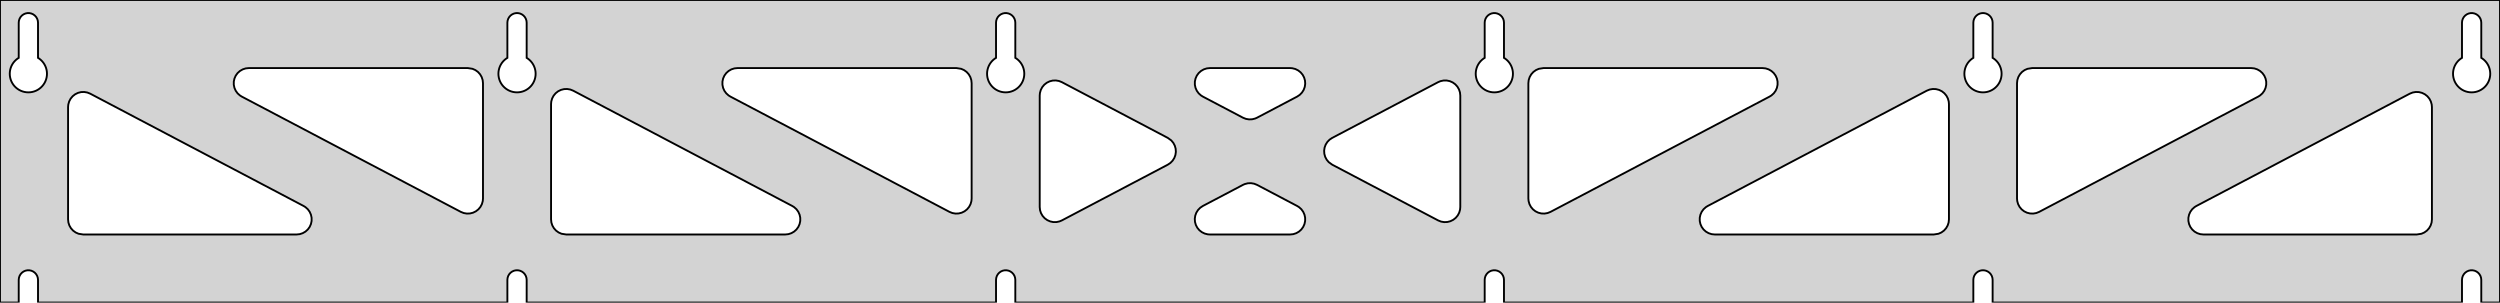 <?xml version="1.0" standalone="no"?>
<!DOCTYPE svg PUBLIC "-//W3C//DTD SVG 1.1//EN" "http://www.w3.org/Graphics/SVG/1.1/DTD/svg11.dtd">
<svg width="661mm" height="80mm" viewBox="0 -80 661 80" xmlns="http://www.w3.org/2000/svg" version="1.1">
<title>OpenSCAD Model</title>
<path d="
M 661,-80 L 0,-80 L 0,-0 L 4.95,-0 L 4.95,-6 L 5.006,-6.53
 L 5.17,-7.037 L 5.437,-7.499 L 5.794,-7.895 L 6.225,-8.208 L 6.712,-8.425 L 7.233,-8.536
 L 7.767,-8.536 L 8.288,-8.425 L 8.775,-8.208 L 9.206,-7.895 L 9.563,-7.499 L 9.83,-7.037
 L 9.994,-6.53 L 10.05,-6 L 10.05,-0 L 134.15,-0 L 134.15,-6 L 134.206,-6.53
 L 134.37,-7.037 L 134.637,-7.499 L 134.994,-7.895 L 135.425,-8.208 L 135.912,-8.425 L 136.433,-8.536
 L 136.967,-8.536 L 137.488,-8.425 L 137.975,-8.208 L 138.406,-7.895 L 138.763,-7.499 L 139.03,-7.037
 L 139.194,-6.53 L 139.25,-6 L 139.25,-0 L 263.35,-0 L 263.35,-6 L 263.406,-6.53
 L 263.57,-7.037 L 263.837,-7.499 L 264.194,-7.895 L 264.625,-8.208 L 265.112,-8.425 L 265.633,-8.536
 L 266.167,-8.536 L 266.688,-8.425 L 267.175,-8.208 L 267.606,-7.895 L 267.963,-7.499 L 268.23,-7.037
 L 268.394,-6.53 L 268.45,-6 L 268.45,-0 L 392.55,-0 L 392.55,-6 L 392.606,-6.53
 L 392.77,-7.037 L 393.037,-7.499 L 393.394,-7.895 L 393.825,-8.208 L 394.312,-8.425 L 394.833,-8.536
 L 395.367,-8.536 L 395.888,-8.425 L 396.375,-8.208 L 396.806,-7.895 L 397.163,-7.499 L 397.43,-7.037
 L 397.594,-6.53 L 397.65,-6 L 397.65,-0 L 521.75,-0 L 521.75,-6 L 521.806,-6.53
 L 521.97,-7.037 L 522.237,-7.499 L 522.594,-7.895 L 523.025,-8.208 L 523.512,-8.425 L 524.033,-8.536
 L 524.567,-8.536 L 525.088,-8.425 L 525.575,-8.208 L 526.006,-7.895 L 526.363,-7.499 L 526.63,-7.037
 L 526.794,-6.53 L 526.85,-6 L 526.85,-0 L 650.95,-0 L 650.95,-6 L 651.006,-6.53
 L 651.17,-7.037 L 651.437,-7.499 L 651.794,-7.895 L 652.225,-8.208 L 652.712,-8.425 L 653.233,-8.536
 L 653.767,-8.536 L 654.288,-8.425 L 654.775,-8.208 L 655.206,-7.895 L 655.563,-7.499 L 655.83,-7.037
 L 655.994,-6.53 L 656.05,-6 L 656.05,-0 L 661,-0 z
M 6.986,-55.607 L 6.477,-55.688 L 5.98,-55.821 L 5.499,-56.005 L 5.04,-56.239 L 4.608,-56.52
 L 4.208,-56.844 L 3.844,-57.208 L 3.52,-57.608 L 3.239,-58.04 L 3.005,-58.499 L 2.821,-58.98
 L 2.688,-59.477 L 2.607,-59.986 L 2.58,-60.5 L 2.607,-61.014 L 2.688,-61.523 L 2.821,-62.02
 L 3.005,-62.501 L 3.239,-62.96 L 3.52,-63.392 L 3.844,-63.792 L 4.208,-64.156 L 4.608,-64.48
 L 4.95,-64.702 L 4.95,-74 L 5.006,-74.53 L 5.17,-75.037 L 5.437,-75.499 L 5.794,-75.895
 L 6.225,-76.208 L 6.712,-76.425 L 7.233,-76.536 L 7.767,-76.536 L 8.288,-76.425 L 8.775,-76.208
 L 9.206,-75.895 L 9.563,-75.499 L 9.83,-75.037 L 9.994,-74.53 L 10.05,-74 L 10.05,-64.702
 L 10.392,-64.48 L 10.792,-64.156 L 11.156,-63.792 L 11.48,-63.392 L 11.761,-62.96 L 11.995,-62.501
 L 12.179,-62.02 L 12.312,-61.523 L 12.393,-61.014 L 12.42,-60.5 L 12.393,-59.986 L 12.312,-59.477
 L 12.179,-58.98 L 11.995,-58.499 L 11.761,-58.04 L 11.48,-57.608 L 11.156,-57.208 L 10.792,-56.844
 L 10.392,-56.52 L 9.96,-56.239 L 9.501,-56.005 L 9.02,-55.821 L 8.523,-55.688 L 8.014,-55.607
 L 7.5,-55.58 z
M 136.186,-55.607 L 135.677,-55.688 L 135.18,-55.821 L 134.699,-56.005 L 134.24,-56.239 L 133.808,-56.52
 L 133.408,-56.844 L 133.044,-57.208 L 132.72,-57.608 L 132.439,-58.04 L 132.205,-58.499 L 132.021,-58.98
 L 131.888,-59.477 L 131.807,-59.986 L 131.78,-60.5 L 131.807,-61.014 L 131.888,-61.523 L 132.021,-62.02
 L 132.205,-62.501 L 132.439,-62.96 L 132.72,-63.392 L 133.044,-63.792 L 133.408,-64.156 L 133.808,-64.48
 L 134.15,-64.702 L 134.15,-74 L 134.206,-74.53 L 134.37,-75.037 L 134.637,-75.499 L 134.994,-75.895
 L 135.425,-76.208 L 135.912,-76.425 L 136.433,-76.536 L 136.967,-76.536 L 137.488,-76.425 L 137.975,-76.208
 L 138.406,-75.895 L 138.763,-75.499 L 139.03,-75.037 L 139.194,-74.53 L 139.25,-74 L 139.25,-64.702
 L 139.592,-64.48 L 139.992,-64.156 L 140.356,-63.792 L 140.68,-63.392 L 140.961,-62.96 L 141.195,-62.501
 L 141.379,-62.02 L 141.512,-61.523 L 141.593,-61.014 L 141.62,-60.5 L 141.593,-59.986 L 141.512,-59.477
 L 141.379,-58.98 L 141.195,-58.499 L 140.961,-58.04 L 140.68,-57.608 L 140.356,-57.208 L 139.992,-56.844
 L 139.592,-56.52 L 139.16,-56.239 L 138.701,-56.005 L 138.22,-55.821 L 137.723,-55.688 L 137.214,-55.607
 L 136.7,-55.58 z
M 265.386,-55.607 L 264.877,-55.688 L 264.38,-55.821 L 263.899,-56.005 L 263.44,-56.239 L 263.008,-56.52
 L 262.608,-56.844 L 262.244,-57.208 L 261.92,-57.608 L 261.639,-58.04 L 261.405,-58.499 L 261.221,-58.98
 L 261.088,-59.477 L 261.007,-59.986 L 260.98,-60.5 L 261.007,-61.014 L 261.088,-61.523 L 261.221,-62.02
 L 261.405,-62.501 L 261.639,-62.96 L 261.92,-63.392 L 262.244,-63.792 L 262.608,-64.156 L 263.008,-64.48
 L 263.35,-64.702 L 263.35,-74 L 263.406,-74.53 L 263.57,-75.037 L 263.837,-75.499 L 264.194,-75.895
 L 264.625,-76.208 L 265.112,-76.425 L 265.633,-76.536 L 266.167,-76.536 L 266.688,-76.425 L 267.175,-76.208
 L 267.606,-75.895 L 267.963,-75.499 L 268.23,-75.037 L 268.394,-74.53 L 268.45,-74 L 268.45,-64.702
 L 268.792,-64.48 L 269.192,-64.156 L 269.556,-63.792 L 269.88,-63.392 L 270.161,-62.96 L 270.395,-62.501
 L 270.579,-62.02 L 270.712,-61.523 L 270.793,-61.014 L 270.82,-60.5 L 270.793,-59.986 L 270.712,-59.477
 L 270.579,-58.98 L 270.395,-58.499 L 270.161,-58.04 L 269.88,-57.608 L 269.556,-57.208 L 269.192,-56.844
 L 268.792,-56.52 L 268.36,-56.239 L 267.901,-56.005 L 267.42,-55.821 L 266.923,-55.688 L 266.414,-55.607
 L 265.9,-55.58 z
M 394.586,-55.607 L 394.077,-55.688 L 393.58,-55.821 L 393.099,-56.005 L 392.64,-56.239 L 392.208,-56.52
 L 391.808,-56.844 L 391.444,-57.208 L 391.12,-57.608 L 390.839,-58.04 L 390.605,-58.499 L 390.421,-58.98
 L 390.288,-59.477 L 390.207,-59.986 L 390.18,-60.5 L 390.207,-61.014 L 390.288,-61.523 L 390.421,-62.02
 L 390.605,-62.501 L 390.839,-62.96 L 391.12,-63.392 L 391.444,-63.792 L 391.808,-64.156 L 392.208,-64.48
 L 392.55,-64.702 L 392.55,-74 L 392.606,-74.53 L 392.77,-75.037 L 393.037,-75.499 L 393.394,-75.895
 L 393.825,-76.208 L 394.312,-76.425 L 394.833,-76.536 L 395.367,-76.536 L 395.888,-76.425 L 396.375,-76.208
 L 396.806,-75.895 L 397.163,-75.499 L 397.43,-75.037 L 397.594,-74.53 L 397.65,-74 L 397.65,-64.702
 L 397.992,-64.48 L 398.392,-64.156 L 398.756,-63.792 L 399.08,-63.392 L 399.361,-62.96 L 399.595,-62.501
 L 399.779,-62.02 L 399.912,-61.523 L 399.993,-61.014 L 400.02,-60.5 L 399.993,-59.986 L 399.912,-59.477
 L 399.779,-58.98 L 399.595,-58.499 L 399.361,-58.04 L 399.08,-57.608 L 398.756,-57.208 L 398.392,-56.844
 L 397.992,-56.52 L 397.56,-56.239 L 397.101,-56.005 L 396.62,-55.821 L 396.123,-55.688 L 395.614,-55.607
 L 395.1,-55.58 z
M 523.786,-55.607 L 523.277,-55.688 L 522.78,-55.821 L 522.299,-56.005 L 521.84,-56.239 L 521.408,-56.52
 L 521.008,-56.844 L 520.644,-57.208 L 520.32,-57.608 L 520.039,-58.04 L 519.805,-58.499 L 519.621,-58.98
 L 519.488,-59.477 L 519.407,-59.986 L 519.38,-60.5 L 519.407,-61.014 L 519.488,-61.523 L 519.621,-62.02
 L 519.805,-62.501 L 520.039,-62.96 L 520.32,-63.392 L 520.644,-63.792 L 521.008,-64.156 L 521.408,-64.48
 L 521.75,-64.702 L 521.75,-74 L 521.806,-74.53 L 521.97,-75.037 L 522.237,-75.499 L 522.594,-75.895
 L 523.025,-76.208 L 523.512,-76.425 L 524.033,-76.536 L 524.567,-76.536 L 525.088,-76.425 L 525.575,-76.208
 L 526.006,-75.895 L 526.363,-75.499 L 526.63,-75.037 L 526.794,-74.53 L 526.85,-74 L 526.85,-64.702
 L 527.192,-64.48 L 527.592,-64.156 L 527.956,-63.792 L 528.28,-63.392 L 528.561,-62.96 L 528.795,-62.501
 L 528.979,-62.02 L 529.112,-61.523 L 529.193,-61.014 L 529.22,-60.5 L 529.193,-59.986 L 529.112,-59.477
 L 528.979,-58.98 L 528.795,-58.499 L 528.561,-58.04 L 528.28,-57.608 L 527.956,-57.208 L 527.592,-56.844
 L 527.192,-56.52 L 526.76,-56.239 L 526.301,-56.005 L 525.82,-55.821 L 525.323,-55.688 L 524.814,-55.607
 L 524.3,-55.58 z
M 652.986,-55.607 L 652.477,-55.688 L 651.98,-55.821 L 651.499,-56.005 L 651.04,-56.239 L 650.608,-56.52
 L 650.208,-56.844 L 649.844,-57.208 L 649.52,-57.608 L 649.239,-58.04 L 649.005,-58.499 L 648.821,-58.98
 L 648.688,-59.477 L 648.607,-59.986 L 648.58,-60.5 L 648.607,-61.014 L 648.688,-61.523 L 648.821,-62.02
 L 649.005,-62.501 L 649.239,-62.96 L 649.52,-63.392 L 649.844,-63.792 L 650.208,-64.156 L 650.608,-64.48
 L 650.95,-64.702 L 650.95,-74 L 651.006,-74.53 L 651.17,-75.037 L 651.437,-75.499 L 651.794,-75.895
 L 652.225,-76.208 L 652.712,-76.425 L 653.233,-76.536 L 653.767,-76.536 L 654.288,-76.425 L 654.775,-76.208
 L 655.206,-75.895 L 655.563,-75.499 L 655.83,-75.037 L 655.994,-74.53 L 656.05,-74 L 656.05,-64.702
 L 656.392,-64.48 L 656.792,-64.156 L 657.156,-63.792 L 657.48,-63.392 L 657.761,-62.96 L 657.995,-62.501
 L 658.179,-62.02 L 658.312,-61.523 L 658.393,-61.014 L 658.42,-60.5 L 658.393,-59.986 L 658.312,-59.477
 L 658.179,-58.98 L 657.995,-58.499 L 657.761,-58.04 L 657.48,-57.608 L 657.156,-57.208 L 656.792,-56.844
 L 656.392,-56.52 L 655.96,-56.239 L 655.501,-56.005 L 655.02,-55.821 L 654.523,-55.688 L 654.014,-55.607
 L 653.5,-55.58 z
M 329.414,-48.571 L 328.637,-48.881 L 318.037,-54.46 L 317.549,-54.764 L 316.927,-55.324 L 316.436,-56
 L 316.096,-56.764 L 315.922,-57.582 L 315.922,-58.418 L 316.096,-59.236 L 316.436,-60 L 316.927,-60.676
 L 317.549,-61.236 L 318.273,-61.654 L 319.068,-61.913 L 319.9,-62 L 341.1,-62 L 341.673,-61.959
 L 342.484,-61.753 L 343.234,-61.383 L 343.891,-60.866 L 344.426,-60.223 L 344.815,-59.483 L 345.042,-58.678
 L 345.097,-57.844 L 344.977,-57.016 L 344.688,-56.231 L 344.242,-55.524 L 343.658,-54.925 L 342.963,-54.46
 L 332.363,-48.881 L 331.884,-48.668 L 331.073,-48.462 L 330.238,-48.43 z
M 251.814,-23.672 L 251.037,-23.982 L 193.128,-54.46 L 192.64,-54.764 L 192.018,-55.324 L 191.527,-56
 L 191.187,-56.764 L 191.013,-57.582 L 191.013,-58.418 L 191.187,-59.236 L 191.527,-60 L 192.018,-60.676
 L 192.64,-61.236 L 193.364,-61.654 L 194.159,-61.913 L 194.991,-62 L 252.9,-62 L 254.136,-61.804
 L 254.9,-61.464 L 255.577,-60.973 L 256.136,-60.351 L 256.554,-59.627 L 256.813,-58.832 L 256.9,-58
 L 256.9,-27.521 L 256.842,-26.843 L 256.615,-26.039 L 256.226,-25.299 L 255.691,-24.656 L 255.034,-24.138
 L 254.284,-23.768 L 253.473,-23.563 L 252.638,-23.53 z
M 536.727,-23.563 L 535.916,-23.768 L 535.166,-24.138 L 534.509,-24.656 L 533.974,-25.299 L 533.585,-26.039
 L 533.358,-26.843 L 533.3,-27.521 L 533.3,-58 L 533.387,-58.832 L 533.646,-59.627 L 534.064,-60.351
 L 534.623,-60.973 L 535.3,-61.464 L 536.064,-61.804 L 537.3,-62 L 595.209,-62 L 596.041,-61.913
 L 596.836,-61.654 L 597.56,-61.236 L 598.182,-60.676 L 598.673,-60 L 599.013,-59.236 L 599.187,-58.418
 L 599.187,-57.582 L 599.013,-56.764 L 598.673,-56 L 598.182,-55.324 L 597.56,-54.764 L 597.072,-54.46
 L 539.163,-23.982 L 538.386,-23.672 L 537.562,-23.53 z
M 122.614,-23.672 L 121.837,-23.982 L 63.928,-54.46 L 63.44,-54.764 L 62.818,-55.324 L 62.327,-56
 L 61.987,-56.764 L 61.813,-57.582 L 61.813,-58.418 L 61.987,-59.236 L 62.327,-60 L 62.818,-60.676
 L 63.44,-61.236 L 64.164,-61.654 L 64.959,-61.913 L 65.791,-62 L 123.7,-62 L 124.936,-61.804
 L 125.7,-61.464 L 126.377,-60.973 L 126.936,-60.351 L 127.354,-59.627 L 127.613,-58.832 L 127.7,-58
 L 127.7,-27.521 L 127.642,-26.843 L 127.415,-26.039 L 127.026,-25.299 L 126.491,-24.656 L 125.834,-24.138
 L 125.084,-23.768 L 124.273,-23.563 L 123.438,-23.53 z
M 407.527,-23.563 L 406.716,-23.768 L 405.966,-24.138 L 405.309,-24.656 L 404.774,-25.299 L 404.385,-26.039
 L 404.158,-26.843 L 404.1,-27.521 L 404.1,-58 L 404.187,-58.832 L 404.446,-59.627 L 404.864,-60.351
 L 405.423,-60.973 L 406.1,-61.464 L 406.864,-61.804 L 408.1,-62 L 466.009,-62 L 466.841,-61.913
 L 467.636,-61.654 L 468.36,-61.236 L 468.982,-60.676 L 469.473,-60 L 469.813,-59.236 L 469.987,-58.418
 L 469.987,-57.582 L 469.813,-56.764 L 469.473,-56 L 468.982,-55.324 L 468.36,-54.764 L 467.872,-54.46
 L 409.963,-23.982 L 409.186,-23.672 L 408.362,-23.53 z
M 278.482,-21.285 L 277.664,-21.459 L 276.9,-21.799 L 276.223,-22.291 L 275.664,-22.912 L 275.246,-23.636
 L 274.987,-24.431 L 274.9,-25.263 L 274.9,-54.737 L 274.958,-55.415 L 275.185,-56.22 L 275.574,-56.96
 L 276.109,-57.602 L 276.766,-58.12 L 277.516,-58.49 L 278.327,-58.696 L 279.162,-58.728 L 279.986,-58.587
 L 280.763,-58.276 L 308.763,-43.54 L 309.691,-42.866 L 310.226,-42.223 L 310.615,-41.483 L 310.842,-40.678
 L 310.897,-39.844 L 310.777,-39.016 L 310.488,-38.231 L 310.042,-37.524 L 309.458,-36.925 L 308.763,-36.46
 L 280.763,-21.724 L 280.136,-21.459 L 279.318,-21.285 z
M 381.014,-21.413 L 380.237,-21.723 L 352.237,-36.46 L 351.309,-37.134 L 350.774,-37.777 L 350.385,-38.517
 L 350.158,-39.322 L 350.103,-40.156 L 350.223,-40.984 L 350.512,-41.769 L 350.958,-42.476 L 351.542,-43.075
 L 352.237,-43.54 L 380.237,-58.277 L 380.864,-58.541 L 381.682,-58.715 L 382.518,-58.715 L 383.336,-58.541
 L 384.1,-58.201 L 384.777,-57.709 L 385.336,-57.088 L 385.754,-56.364 L 386.013,-55.569 L 386.1,-54.737
 L 386.1,-25.263 L 386.042,-24.585 L 385.815,-23.78 L 385.426,-23.04 L 384.891,-22.398 L 384.234,-21.88
 L 383.484,-21.51 L 382.673,-21.304 L 381.838,-21.272 z
M 149.7,-18 L 148.464,-18.196 L 147.7,-18.536 L 147.023,-19.027 L 146.464,-19.649 L 146.046,-20.373
 L 145.787,-21.168 L 145.7,-22 L 145.7,-52.478 L 145.758,-53.157 L 145.985,-53.961 L 146.374,-54.701
 L 146.909,-55.344 L 147.566,-55.862 L 148.316,-56.231 L 149.127,-56.437 L 149.962,-56.47 L 150.786,-56.328
 L 151.563,-56.018 L 209.472,-25.54 L 209.96,-25.236 L 210.582,-24.677 L 211.073,-24 L 211.413,-23.236
 L 211.587,-22.418 L 211.587,-21.582 L 211.413,-20.764 L 211.073,-20 L 210.582,-19.323 L 209.96,-18.764
 L 209.236,-18.346 L 208.441,-18.087 L 207.609,-18 z
M 453.391,-18 L 452.559,-18.087 L 451.764,-18.346 L 451.04,-18.764 L 450.418,-19.323 L 449.927,-20
 L 449.587,-20.764 L 449.413,-21.582 L 449.413,-22.418 L 449.587,-23.236 L 449.927,-24 L 450.418,-24.677
 L 451.04,-25.236 L 451.528,-25.54 L 509.437,-56.018 L 510.214,-56.328 L 511.038,-56.47 L 511.873,-56.437
 L 512.684,-56.231 L 513.434,-55.862 L 514.091,-55.344 L 514.626,-54.701 L 515.015,-53.961 L 515.242,-53.157
 L 515.3,-52.478 L 515.3,-22 L 515.213,-21.168 L 514.954,-20.373 L 514.536,-19.649 L 513.977,-19.027
 L 513.3,-18.536 L 512.536,-18.196 L 511.3,-18 z
M 22,-18 L 20.764,-18.196 L 20,-18.536 L 19.323,-19.027 L 18.764,-19.649 L 18.346,-20.373
 L 18.087,-21.168 L 18,-22 L 18,-51.689 L 18.058,-52.367 L 18.285,-53.172 L 18.674,-53.912
 L 19.209,-54.555 L 19.866,-55.072 L 20.616,-55.442 L 21.427,-55.648 L 22.262,-55.68 L 23.086,-55.539
 L 23.863,-55.229 L 80.272,-25.54 L 80.76,-25.236 L 81.382,-24.677 L 81.873,-24 L 82.213,-23.236
 L 82.387,-22.418 L 82.387,-21.582 L 82.213,-20.764 L 81.873,-20 L 81.382,-19.323 L 80.76,-18.764
 L 80.036,-18.346 L 79.241,-18.087 L 78.409,-18 z
M 582.591,-18 L 581.759,-18.087 L 580.964,-18.346 L 580.24,-18.764 L 579.618,-19.323 L 579.127,-20
 L 578.787,-20.764 L 578.613,-21.582 L 578.613,-22.418 L 578.787,-23.236 L 579.127,-24 L 579.618,-24.677
 L 580.24,-25.236 L 580.728,-25.54 L 637.137,-55.229 L 637.914,-55.539 L 638.738,-55.68 L 639.573,-55.648
 L 640.384,-55.442 L 641.134,-55.072 L 641.791,-54.555 L 642.326,-53.912 L 642.715,-53.172 L 642.942,-52.367
 L 643,-51.689 L 643,-22 L 642.913,-21.168 L 642.654,-20.373 L 642.236,-19.649 L 641.677,-19.027
 L 641,-18.536 L 640.236,-18.196 L 639,-18 z
M 319.9,-18 L 319.327,-18.041 L 318.516,-18.247 L 317.766,-18.617 L 317.109,-19.134 L 316.574,-19.777
 L 316.185,-20.517 L 315.958,-21.322 L 315.903,-22.156 L 316.023,-22.984 L 316.312,-23.769 L 316.758,-24.476
 L 317.342,-25.075 L 318.037,-25.54 L 328.637,-31.119 L 329.116,-31.332 L 329.927,-31.538 L 330.762,-31.57
 L 331.586,-31.429 L 332.363,-31.119 L 342.963,-25.54 L 343.451,-25.236 L 344.073,-24.677 L 344.564,-24
 L 344.904,-23.236 L 345.078,-22.418 L 345.078,-21.582 L 344.904,-20.764 L 344.564,-20 L 344.073,-19.323
 L 343.451,-18.764 L 342.727,-18.346 L 341.932,-18.087 L 341.1,-18 z
" stroke="black" fill="lightgray" stroke-width="0.5"/>
</svg>
